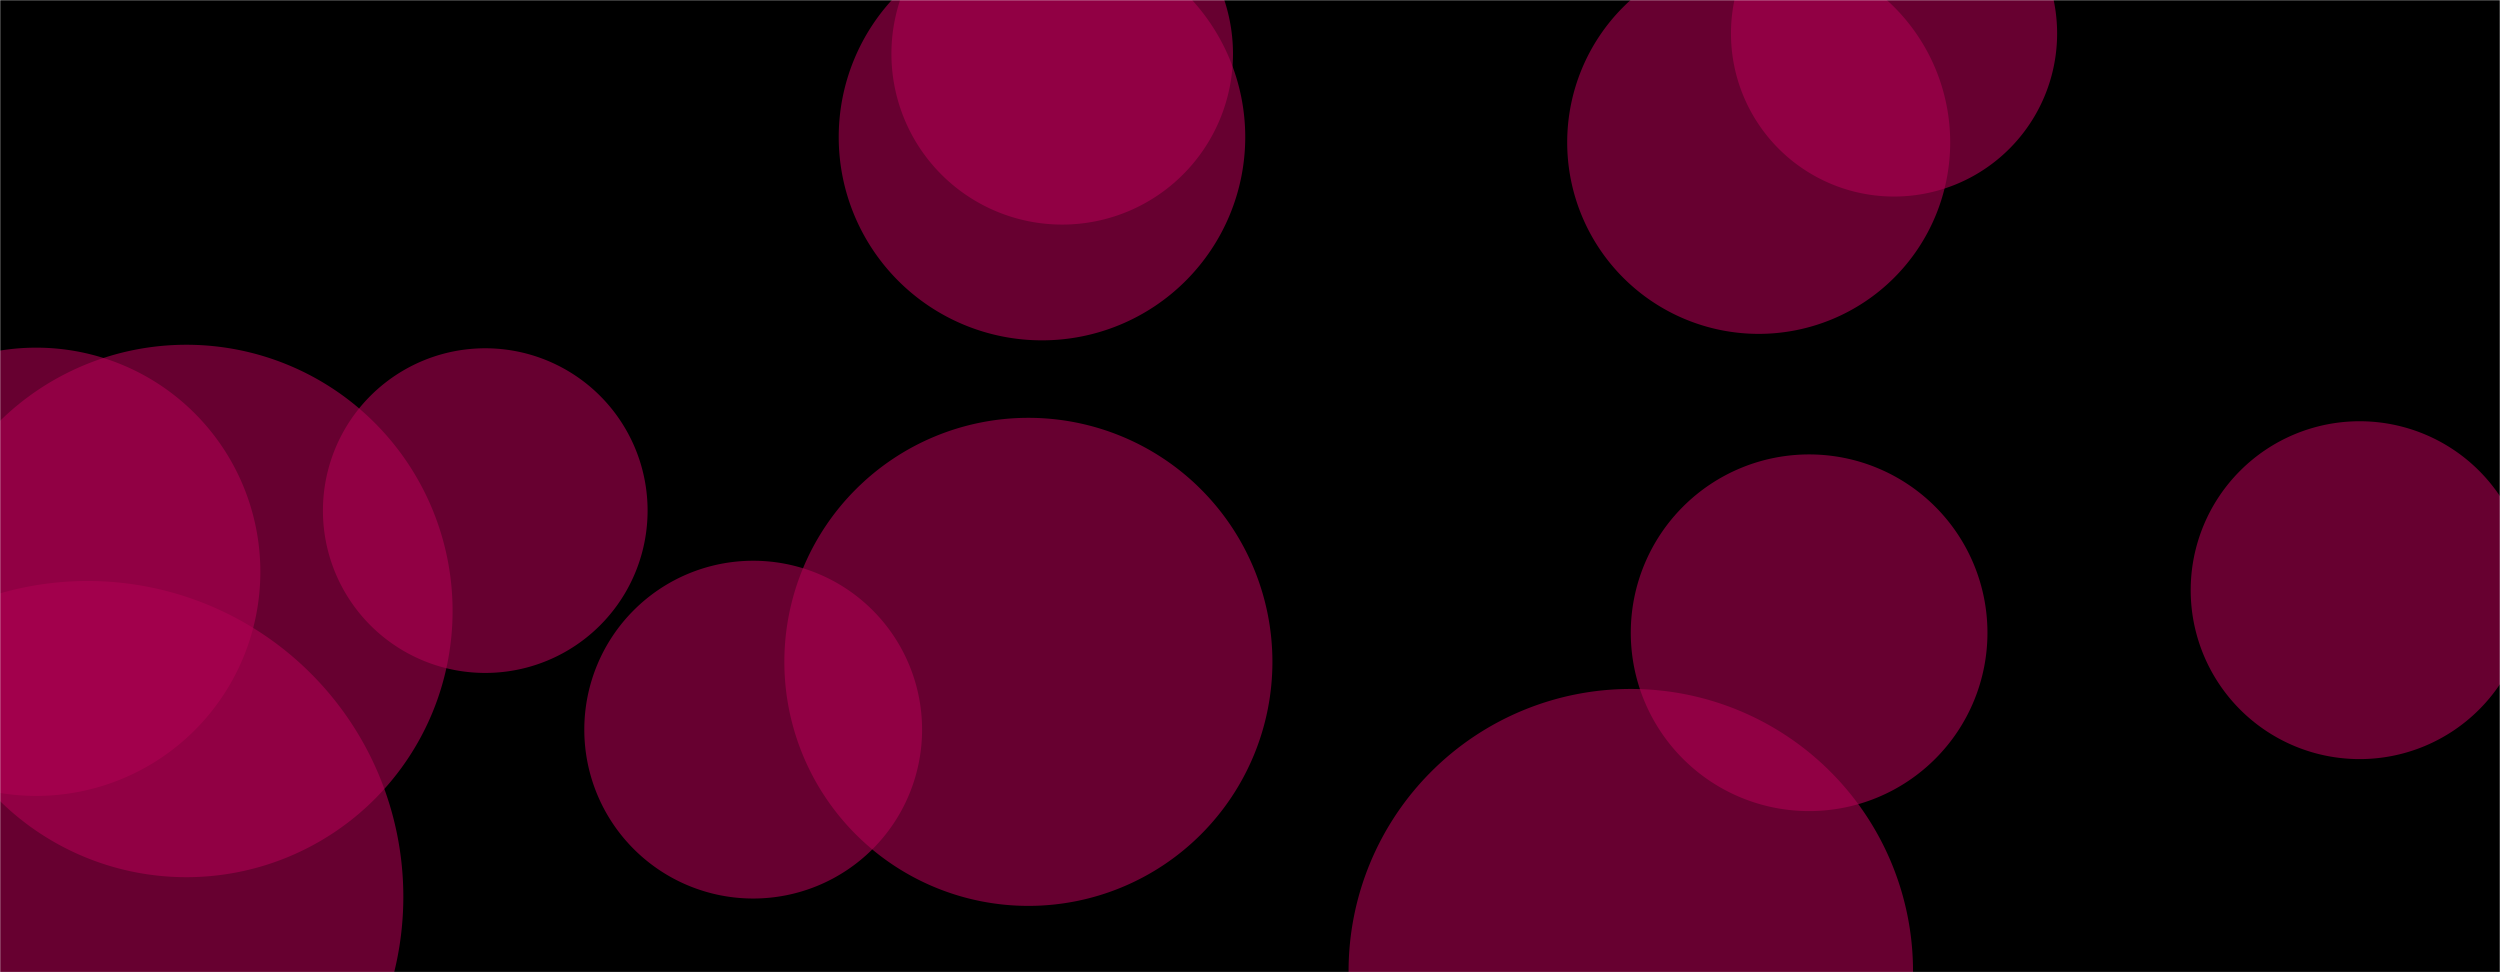 <svg xmlns="http://www.w3.org/2000/svg" version="1.1" xmlns:xlink="http://www.w3.org/1999/xlink" xmlns:svgjs="http://svgjs.dev/svgjs" width="1440" height="560" preserveAspectRatio="none" viewBox="0 0 1440 560"><g mask="url(&quot;#SvgjsMask1162&quot;)" fill="none"><rect width="1440" height="560" x="0" y="0" fill="url(&quot;#SvgjsLinearGradient1163&quot;)"></rect><path d="M939.33 364.47 a102.72 102.72 0 1 0 205.44 0 a102.72 102.72 0 1 0 -205.44 0z" fill="rgba(174, 0, 82, 0.59)" class="triangle-float1"></path><path d="M483.1 78.96 a117.08 117.08 0 1 0 234.16 0 a117.08 117.08 0 1 0 -234.16 0z" fill="rgba(174, 0, 82, 0.59)" class="triangle-float2"></path><path d="M1261.84 339.94 a97.3 97.3 0 1 0 194.6 0 a97.3 97.3 0 1 0 -194.6 0z" fill="rgba(174, 0, 82, 0.59)" class="triangle-float3"></path><path d="M-108.24 329.35 a129.1 129.1 0 1 0 258.2 0 a129.1 129.1 0 1 0 -258.2 0z" fill="rgba(174, 0, 82, 0.59)" class="triangle-float1"></path><path d="M-131.44 516.53 a181.88 181.88 0 1 0 363.76 0 a181.88 181.88 0 1 0 -363.76 0z" fill="rgba(174, 0, 82, 0.59)" class="triangle-float1"></path><path d="M902.71 82.01 a110.3 110.3 0 1 0 220.6 0 a110.3 110.3 0 1 0 -220.6 0z" fill="rgba(174, 0, 82, 0.59)" class="triangle-float1"></path><path d="M336.56 420.27 a97.28 97.28 0 1 0 194.56 0 a97.28 97.28 0 1 0 -194.56 0z" fill="rgba(174, 0, 82, 0.59)" class="triangle-float3"></path><path d="M-45.99 351.92 a153.34 153.34 0 1 0 306.68 0 a153.34 153.34 0 1 0 -306.68 0z" fill="rgba(174, 0, 82, 0.59)" class="triangle-float1"></path><path d="M997.04 19.28 a93.93 93.93 0 1 0 187.86 0 a93.93 93.93 0 1 0 -187.86 0z" fill="rgba(174, 0, 82, 0.59)" class="triangle-float1"></path><path d="M513.46 30.99 a98.37 98.37 0 1 0 196.74 0 a98.37 98.37 0 1 0 -196.74 0z" fill="rgba(174, 0, 82, 0.59)" class="triangle-float3"></path><path d="M186.01 294.11 a93.5 93.5 0 1 0 187 0 a93.5 93.5 0 1 0 -187 0z" fill="rgba(174, 0, 82, 0.59)" class="triangle-float3"></path><path d="M451.79 381.23 a140.56 140.56 0 1 0 281.12 0 a140.56 140.56 0 1 0 -281.12 0z" fill="rgba(174, 0, 82, 0.59)" class="triangle-float1"></path><path d="M776.78 559.4 a162.56 162.56 0 1 0 325.12 0 a162.56 162.56 0 1 0 -325.12 0z" fill="rgba(174, 0, 82, 0.59)" class="triangle-float1"></path></g><defs><mask id="SvgjsMask1162"><rect width="1440" height="560" fill="#ffffff"></rect></mask><linearGradient x1="50%" y1="0%" x2="50%" y2="100%" gradientUnits="userSpaceOnUse" id="SvgjsLinearGradient1163"><stop stop-color="rgba(0, 0, 0, 1)" offset="0.33"></stop><stop stop-color="rgba(0, 0, 0, 1)" offset="0.48"></stop><stop stop-color="rgba(0, 0, 0, 1)" offset="0.59"></stop><stop stop-color="rgba(0, 0, 0, 1)" offset="1"></stop><stop stop-color="rgba(174, 0, 82, 1)" offset="1"></stop><stop stop-color="rgba(216, 0, 102, 1)" offset="1"></stop><stop stop-color="rgba(158, 0, 0, 1)" offset="1"></stop></linearGradient><style>
                @keyframes float1 {
                    0%{transform: translate(0, 0)}
                    50%{transform: translate(-10px, 0)}
                    100%{transform: translate(0, 0)}
                }

                .triangle-float1 {
                    animation: float1 5s infinite;
                }

                @keyframes float2 {
                    0%{transform: translate(0, 0)}
                    50%{transform: translate(-5px, -5px)}
                    100%{transform: translate(0, 0)}
                }

                .triangle-float2 {
                    animation: float2 4s infinite;
                }

                @keyframes float3 {
                    0%{transform: translate(0, 0)}
                    50%{transform: translate(0, -10px)}
                    100%{transform: translate(0, 0)}
                }

                .triangle-float3 {
                    animation: float3 6s infinite;
                }
            </style></defs></svg>